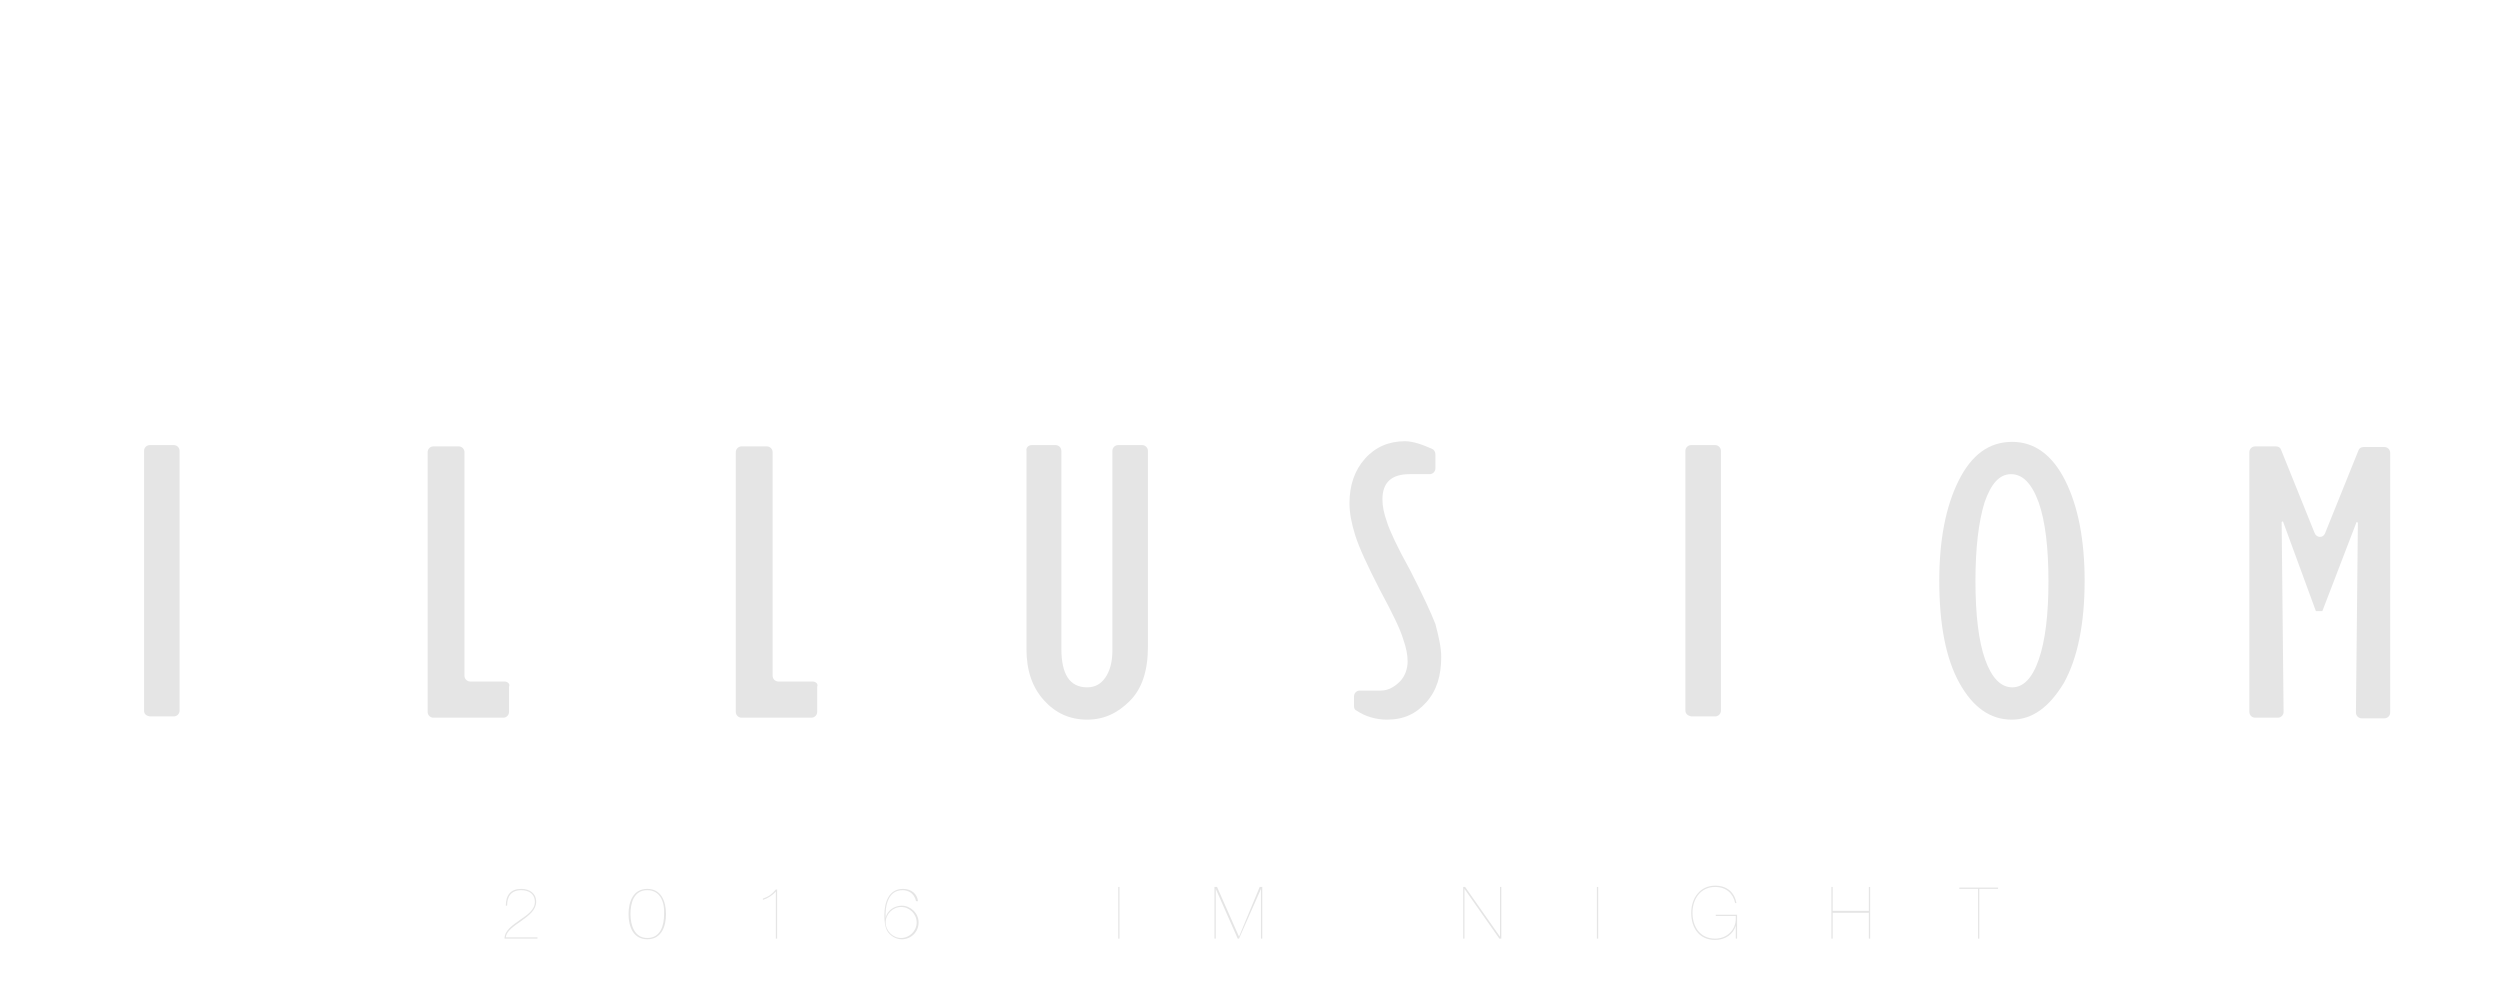 <?xml version="1.0" encoding="iso-8859-1"?>
<!-- Generator: Adobe Illustrator 19.0.0, SVG Export Plug-In . SVG Version: 6.00 Build 0)  -->
<svg version="1.2" baseProfile="tiny" id="&#x5716;&#x5C64;_1"
	 xmlns="http://www.w3.org/2000/svg" xmlns:xlink="http://www.w3.org/1999/xlink" x="0px" y="0px" viewBox="-66 304.8 387 156"
	 xml:space="preserve">
<g>
	<g id="XMLID_144_">
		<path id="XMLID_150_" fill="#E5E5E5" d="M-43.7,414.8v-40.2c0-0.5,0.4-0.9,0.9-0.9h3.7c0.5,0,0.9,0.4,0.9,0.9v40.2
			c0,0.5-0.4,0.9-0.9,0.9h-3.7C-43.4,415.6-43.7,415.3-43.7,414.8z"/>
		<path id="XMLID_156_" fill="#E5E5E5" d="M93.7,373.7h3.7c0.5,0,0.9,0.4,0.9,0.9v30.6c0,4,1.3,6,4,6c1.2,0,2.1-0.5,2.8-1.5
			s1.1-2.4,1.1-4.2v-30.9c0-0.5,0.4-0.9,0.9-0.9h3.7c0.5,0,0.9,0.4,0.9,0.9v30.3c0,3.7-0.9,6.5-2.8,8.4c-1.9,1.9-4,2.9-6.6,2.9
			c-2.7,0-4.9-1-6.7-3s-2.7-4.6-2.7-7.9v-30.7C92.8,374.1,93.2,373.7,93.7,373.7z"/>
		<path id="XMLID_160_" fill="#E5E5E5" d="M194.9,414.8v-40.2c0-0.5,0.4-0.9,0.9-0.9h3.7c0.5,0,0.9,0.4,0.9,0.9v40.2
			c0,0.5-0.4,0.9-0.9,0.9h-3.7C195.3,415.6,194.9,415.3,194.9,414.8z"/>
		<path id="XMLID_162_" fill="#E5E5E5" d="M245.4,416.2c-3.3,0-6-1.9-8.1-5.7s-3.1-9.1-3.1-15.8c0-6.3,1-11.5,3-15.5s4.7-6,8.3-6
			c3.4,0,6.2,2,8.2,6s3,9.2,3,15.5c0,6.7-1.1,12-3.2,15.8C251.2,414.3,248.6,416.2,245.4,416.2z M245.3,378.2
			c-1.8,0-3.1,1.5-4.1,4.4c-0.9,2.9-1.4,7-1.4,12.1c0,5.3,0.5,9.4,1.5,12.2s2.4,4.3,4.2,4.3c1.7,0,3.1-1.4,4.1-4.3s1.5-6.9,1.5-12.1
			c0-5.3-0.5-9.3-1.5-12.2C248.5,379.6,247.1,378.2,245.3,378.2z"/>
		<path id="XMLID_165_" fill="#E5E5E5" d="M293.9,387.4l5.2-12.9c0.1-0.3,0.4-0.5,0.8-0.5h3.2c0.5,0,0.9,0.4,0.9,0.9v40.2
			c0,0.5-0.4,0.9-0.9,0.9h-3.5c-0.5,0-0.9-0.4-0.9-0.9l0.3-29.4l-0.2-0.1l-5.3,13.8h-1l-5.1-13.9l-0.2,0.1l0.3,29.4
			c0,0.5-0.4,0.9-0.9,0.9h-3.5c-0.5,0-0.9-0.4-0.9-0.9v-40.2c0-0.5,0.4-0.9,0.9-0.9h3.2c0.4,0,0.7,0.2,0.8,0.5l5.2,12.9
			C292.6,388.1,293.6,388.1,293.9,387.4z"/>
		<path id="XMLID_167_" fill="#E5E5E5" d="M12.1,410.3H6.8c-0.5,0-0.9-0.4-0.9-0.9v-34.6c0-0.5-0.4-0.9-0.9-0.9H1.1
			c-0.5,0-0.9,0.4-0.9,0.9V415c0,0.5,0.4,0.9,0.9,0.9h10.8c0.5,0,0.9-0.4,0.9-0.9v-3.9C13,410.7,12.6,410.3,12.1,410.3z"/>
		<path id="XMLID_145_" fill="#E5E5E5" d="M59.8,410.3h-5.3c-0.5,0-0.9-0.4-0.9-0.9v-34.6c0-0.5-0.4-0.9-0.9-0.9h-3.9
			c-0.5,0-0.9,0.4-0.9,0.9V415c0,0.5,0.4,0.9,0.9,0.9h10.8c0.5,0,0.9-0.4,0.9-0.9v-3.9C60.7,410.7,60.3,410.3,59.8,410.3z"/>
		<path id="XMLID_154_" fill="#E5E5E5" d="M152.3,393.1c-2-3.6-3.2-6.2-3.6-7.5c-0.5-1.4-0.7-2.5-0.7-3.5c0-2.7,1.5-3.9,4.2-3.9h3.1
			c0.5,0,0.9-0.4,0.9-0.9v-2.2c0-0.3-0.2-0.7-0.5-0.8c-1.3-0.6-2.9-1.2-4.2-1.2c-2.5,0-4.6,0.9-6.2,2.7c-1.6,1.8-2.4,4.1-2.4,6.9
			c0,1.5,0.3,3.1,0.9,5c0.6,1.9,1.9,4.7,3.8,8.4c2,3.7,3.2,6.2,3.6,7.6c0.5,1.4,0.7,2.5,0.7,3.5c0,1.1-0.4,2.3-1.2,3.1
			c-0.8,0.8-1.8,1.4-2.9,1.4h-3.3c-0.5,0-0.9,0.4-0.9,0.9v1.5c0,0.3,0.1,0.6,0.4,0.7c1.3,0.9,3,1.4,4.7,1.4c2.6,0,4.5-0.9,6.1-2.7
			c1.6-1.8,2.3-4.1,2.3-7c0-1.5-0.4-3.2-0.9-5.1C155.5,399.6,154.2,396.8,152.3,393.1z"/>
	</g>
	<g id="XMLID_5_">
		<path id="XMLID_38_" fill="#E5E5E5" d="M17.2,449.9v0.2h-5.1c0-1.3,1.3-2.1,2.4-2.9c1.2-0.8,2.3-1.6,2.3-2.8s-0.9-1.8-2.1-1.8
			c-1.6,0-2.2,1-2.2,2.4h-0.2c0-1.7,0.8-2.6,2.4-2.6c1.3,0,2.3,0.7,2.3,2c0,2.5-4.5,3.5-4.7,5.5L17.2,449.9L17.2,449.9z"/>
		<path id="XMLID_40_" fill="#E5E5E5" d="M34.2,450.2c-2.2,0-2.9-2-2.9-3.9s0.7-3.9,2.9-3.9s2.9,2,2.9,3.9S36.4,450.2,34.2,450.2z
			 M34.2,442.6c-2.1,0-2.6,2-2.6,3.7s0.6,3.7,2.6,3.7c2.1,0,2.6-2,2.6-3.7C36.9,444.6,36.3,442.6,34.2,442.6z"/>
		<path id="XMLID_43_" fill="#E5E5E5" d="M54.1,442.8L54.1,442.8c-0.5,0.6-1.3,1.1-2,1.3v-0.2c0.9-0.3,1.4-0.7,2-1.4h0.2v7.6h-0.2
			V442.8L54.1,442.8z"/>
		<path id="XMLID_45_" fill="#E5E5E5" d="M75.8,444.3c-0.3-1.4-1.4-1.7-2.1-1.7c-2.3,0-2.7,2.6-2.6,4.3l0,0c0.2-1.1,1.3-1.9,2.5-1.9
			c1.3,0,2.6,1.1,2.6,2.6s-1.2,2.6-2.6,2.6c-1,0-1.8-0.6-2.2-1.2c-0.4-0.7-0.5-1.5-0.5-2.5c0-1.9,0.6-4.1,2.9-4.1
			c1.3,0,2.2,0.8,2.3,1.9L75.8,444.3L75.8,444.3z M73.5,445.2c-1.3,0-2.4,1.1-2.4,2.4s1.1,2.4,2.4,2.4s2.4-1.1,2.4-2.4
			S74.8,445.2,73.5,445.2z"/>
		<path id="XMLID_48_" fill="#E5E5E5" d="M107.1,442.1h0.2v8h-0.2V442.1z"/>
		<path id="XMLID_52_" fill="#E5E5E5" d="M129,442.1h0.4v8h-0.2v-7.7l0,0l-3.4,7.7h-0.2l-3.4-7.7l0,0v7.7H122v-8h0.4l3.4,7.7l0,0
			L129,442.1z"/>
		<path id="XMLID_72_" fill="#E5E5E5" d="M160.5,442.1h0.3l5.4,7.7l0,0v-7.7h0.2v8h-0.3l-5.4-7.7l0,0v7.7h-0.2V442.1L160.5,442.1z"
			/>
		<path id="XMLID_74_" fill="#E5E5E5" d="M181.2,442.1h0.2v8h-0.2V442.1z"/>
		<path id="XMLID_76_" fill="#E5E5E5" d="M199.6,446.6v-0.2h3.3v3.7h-0.2v-2l0,0c-0.4,1.3-1.6,2.2-3.2,2.2c-2.5,0-3.7-1.9-3.7-4.2
			s1.4-4.2,3.7-4.2c1.8,0,3,1,3.3,2.7h-0.2c-0.3-1.5-1.4-2.5-3.1-2.5c-2.2,0-3.5,1.8-3.5,4s1.2,4,3.5,4c1.8,0,3.2-1.3,3.2-3.1v-0.4
			H199.6L199.6,446.6z"/>
		<path id="XMLID_88_" fill="#E5E5E5" d="M217.7,446.1v4h-0.2v-8h0.2v3.7h5.6v-3.7h0.2v8h-0.2v-4H217.7z"/>
		<path id="XMLID_90_" fill="#E5E5E5" d="M237.3,442.4v-0.2h6v0.2h-2.9v7.7h-0.2v-7.7H237.3z"/>
	</g>
</g>
</svg>
